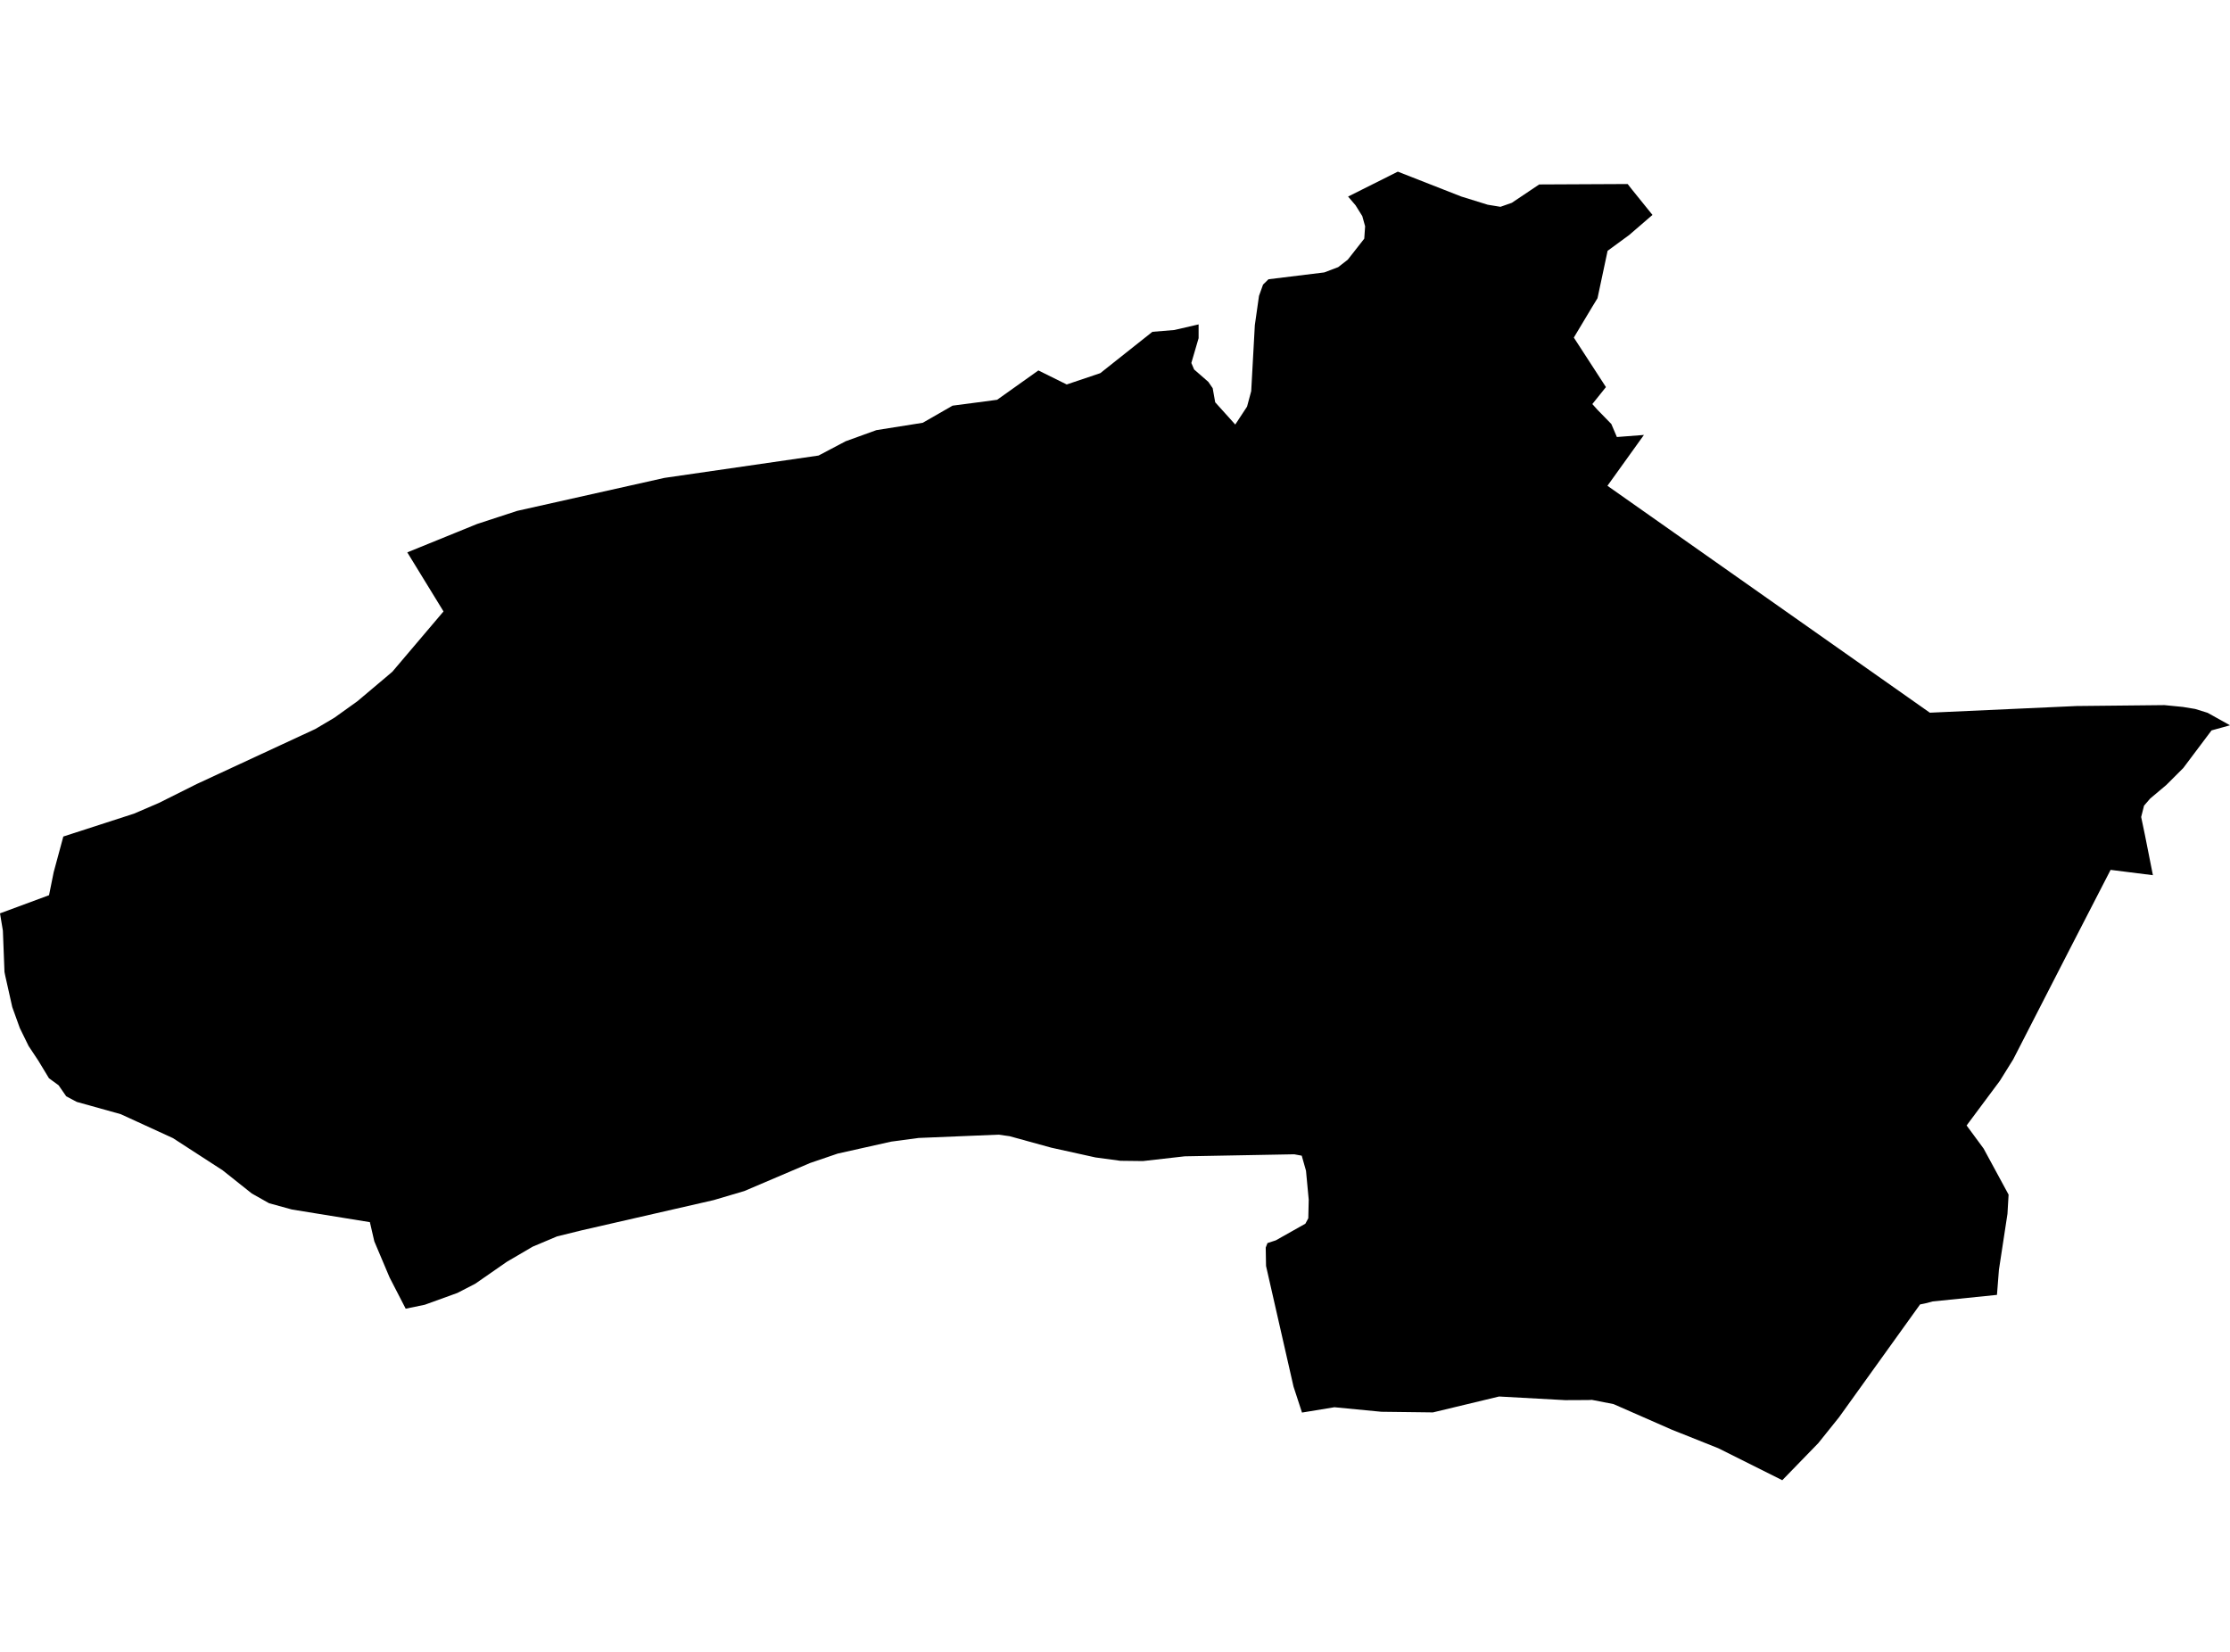 <?xml version='1.0'?>
<svg  baseProfile = 'tiny' width = '540' height = '400' stroke-linecap = 'round' stroke-linejoin = 'round' version='1.1' xmlns='http://www.w3.org/2000/svg'>
<path id='2217801001' title='2217801001'  d='M 528.592 171.184 531.564 171.674 534.574 172.605 540 175.628 535.53 176.868 528.696 185.963 524.561 190.097 520.686 193.353 519.187 195.084 518.489 197.836 519.342 201.919 519.445 202.422 521.332 211.931 511.087 210.639 501.19 229.85 487.496 256.541 484.279 261.709 476.218 272.535 480.339 278.129 486.385 289.279 486.114 293.93 484.047 307.469 483.569 313.554 468.014 315.143 466.115 315.634 464.952 315.867 445.328 343.191 440.302 349.457 431.581 358.436 416.078 350.684 404.839 346.201 390.718 340 385.485 338.979 384.659 339.018 379.013 339.044 363.006 338.165 346.986 342.015 334.493 341.86 323.137 340.762 315.282 342.054 313.228 335.762 306.574 306.552 306.497 302.095 306.923 301.009 308.939 300.35 316.096 296.32 316.807 295.002 316.91 290.506 316.251 283.491 315.217 279.848 313.396 279.512 286.873 280.003 276.77 281.152 271.292 281.088 265.284 280.274 254.574 277.91 244.484 275.132 241.784 274.757 222.444 275.558 215.778 276.45 202.846 279.344 196.179 281.618 180.237 288.413 172.808 290.609 140.807 297.935 134.89 299.394 128.999 301.875 122.733 305.544 115.085 310.854 110.757 313.089 102.863 315.944 98.238 316.9 94.337 309.329 90.642 300.596 89.569 295.945 70.694 292.883 65.152 291.359 60.979 289.007 53.912 283.387 41.884 275.597 29.236 269.796 18.591 266.825 16.033 265.468 14.185 262.794 11.86 261.102 9.289 256.851 6.925 253.286 4.793 248.932 2.971 243.867 1.279 236.323 1.085 235.367 0.698 225.354 0 221.168 11.873 216.776 12.997 211.207 15.335 202.564 32.453 197.022 38.461 194.438 47.633 189.852 76.353 176.532 80.978 173.793 86.533 169.814 93.768 163.716 95.021 162.644 107.398 148.058 98.626 133.756 115.524 126.883 125.252 123.705 160.897 115.721 198.22 110.308 204.758 106.858 212.212 104.158 223.452 102.375 230.674 98.228 236.797 97.427 241.461 96.807 251.448 89.702 258.308 93.099 266.434 90.361 279.056 80.348 284.379 79.909 290.245 78.552 290.245 81.885 288.487 87.893 289.159 89.469 292.596 92.466 293.655 94.004 294.262 97.414 299.12 102.802 301.975 98.461 302.983 94.714 303.861 78.733 304.869 71.653 305.851 68.915 307.169 67.623 320.669 65.969 324.041 64.69 326.367 62.881 330.359 57.791 330.566 54.794 329.881 52.326 328.253 49.716 326.444 47.598 338.485 41.564 353.846 47.585 360.254 49.574 363.342 50.078 366.094 49.109 372.721 44.665 394.141 44.562 395.214 45.931 400.149 52.042 394.503 56.913 389.284 60.737 386.842 72.209 385.447 74.496 381.106 81.743 388.883 93.732 385.589 97.841 386.764 99.159 390.188 102.673 391.532 105.825 398.082 105.321 389.245 117.633 467.316 172.579 502.857 170.964 524.122 170.744 528.592 171.184 Z' />
</svg>